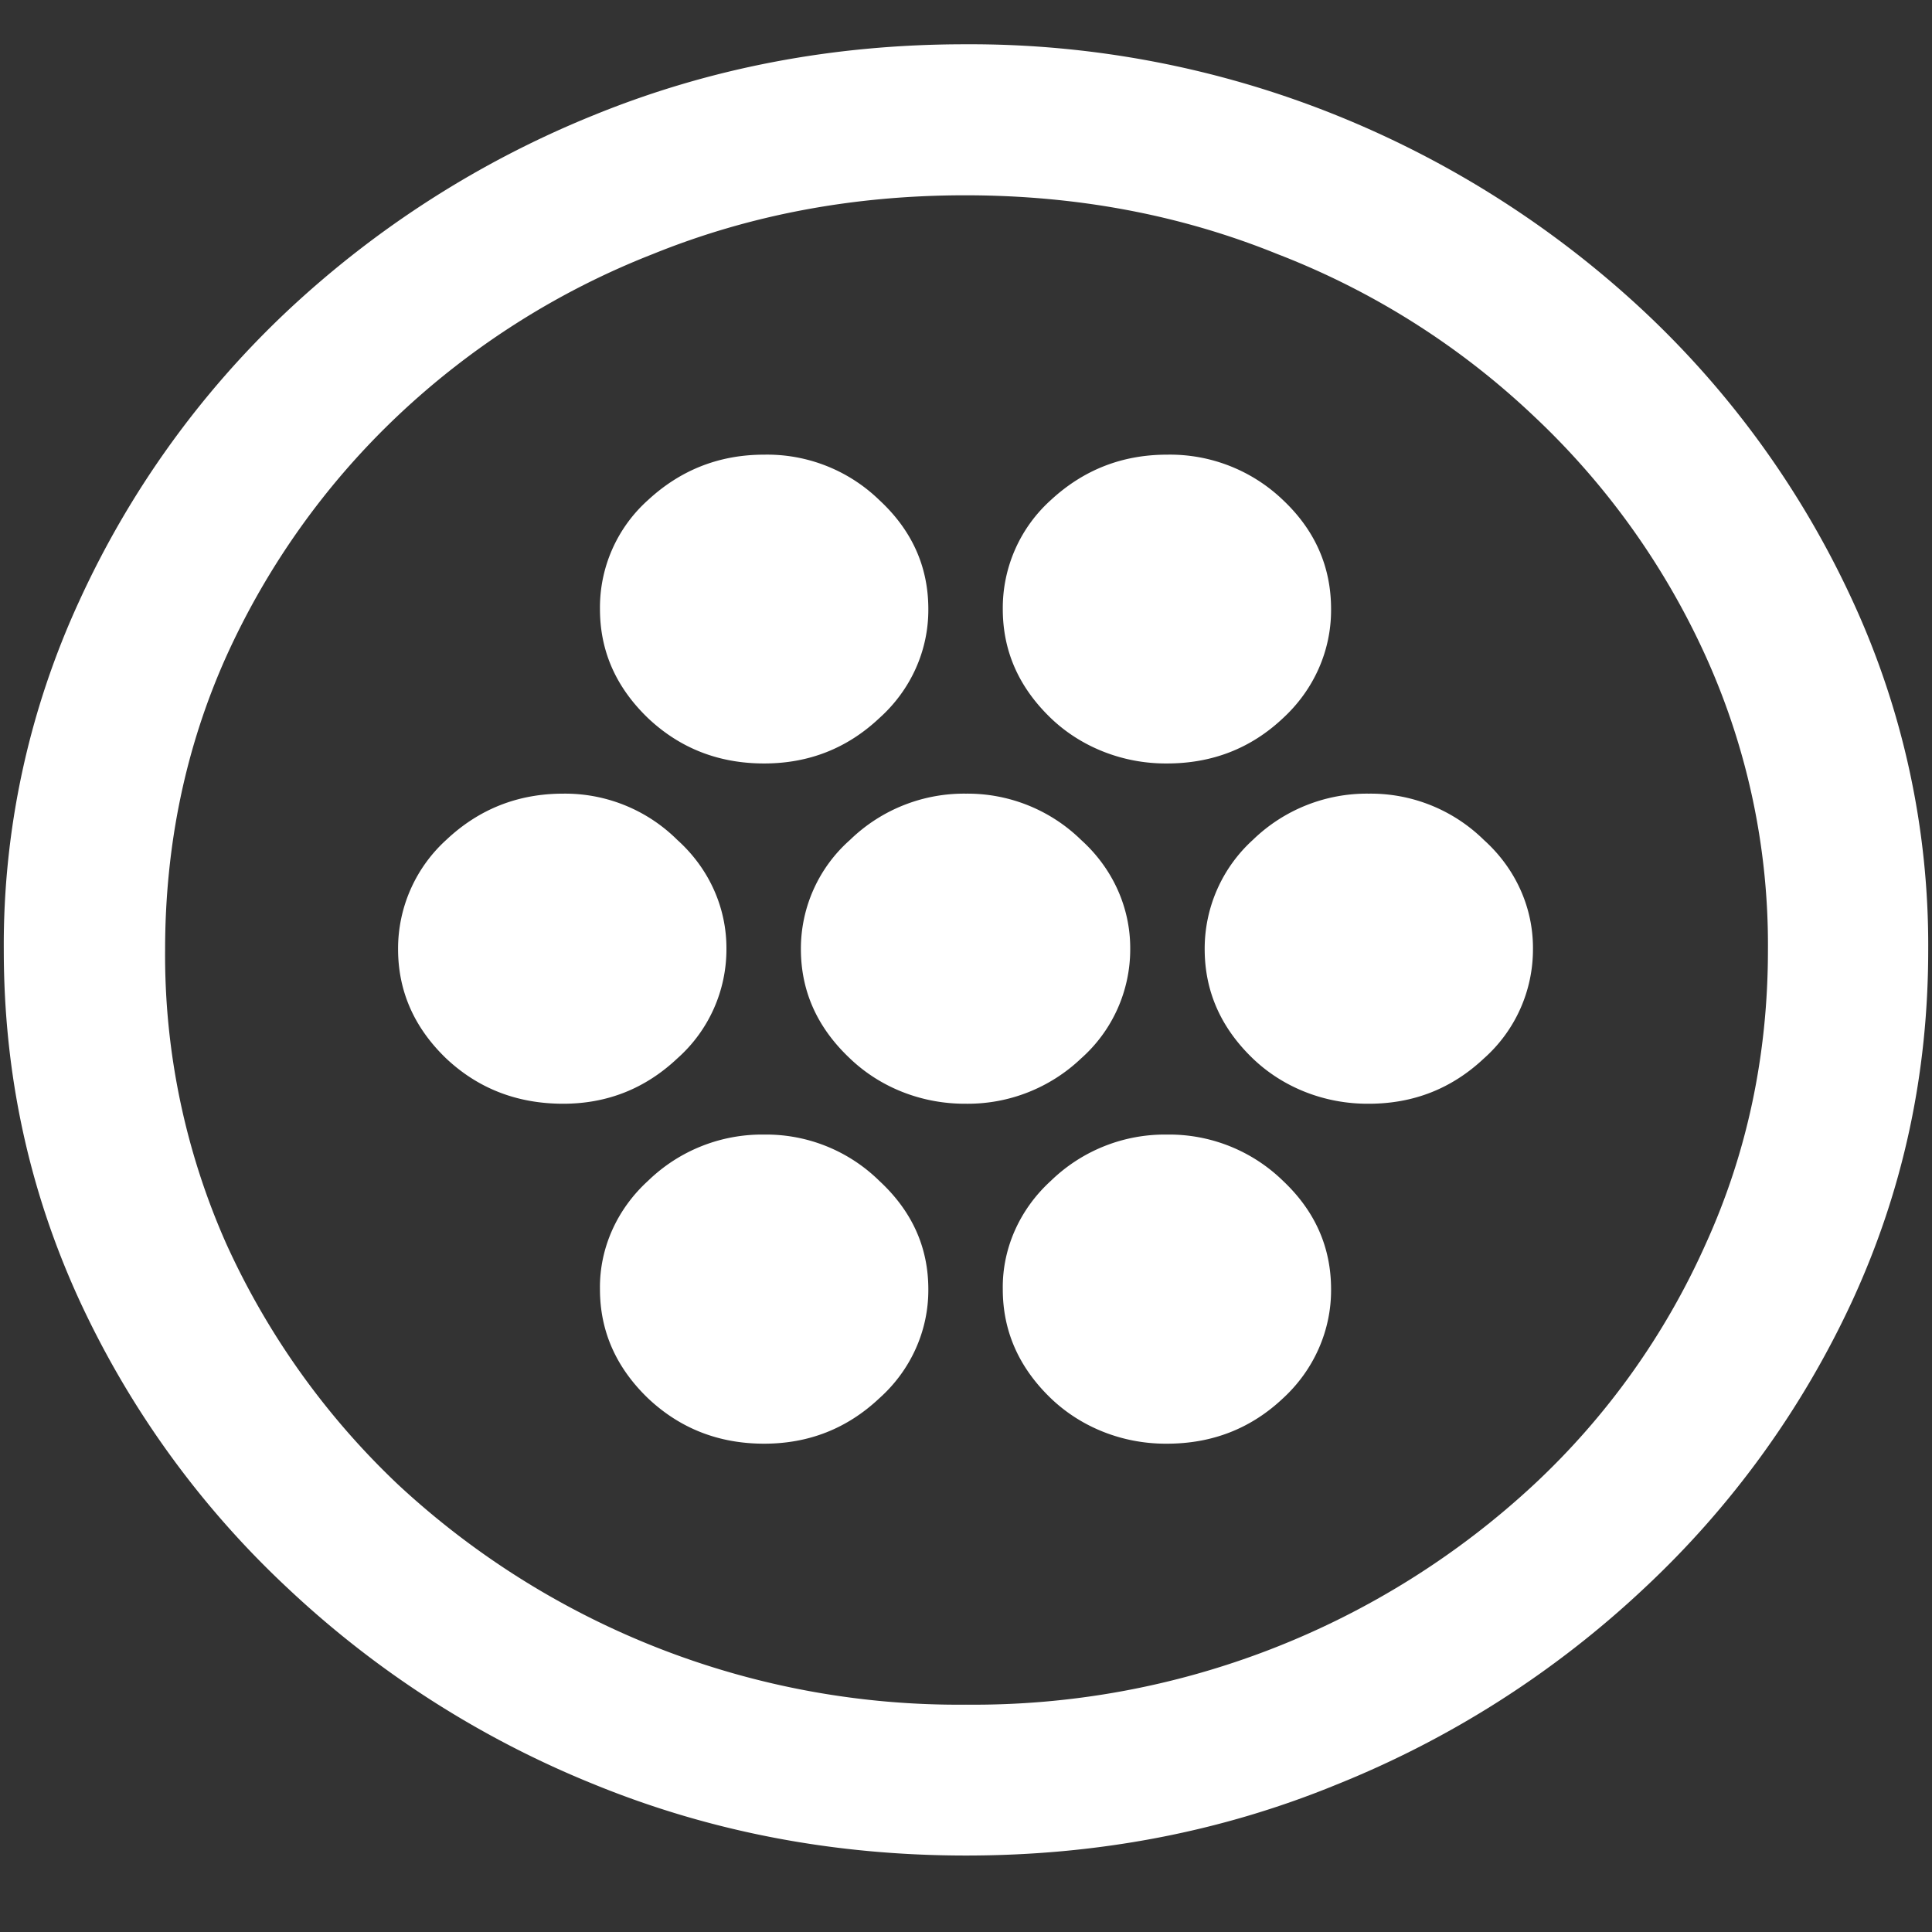 <svg xmlns="http://www.w3.org/2000/svg" width="24" height="24"><rect width="100%" height="100%" fill="#333333" stroke="none"/><path style="stroke:none;fill-rule:nonzero;fill:#fff;fill-opacity:1" d="M12 23.05c1.633 0 3.168-.292 4.605-.882a12.22 12.22 0 0 0 3.82-2.438 11.467 11.467 0 0 0 2.59-3.582c.626-1.363.938-2.808.938-4.347a10.2 10.2 0 0 0-.937-4.332 11.53 11.53 0 0 0-2.59-3.598 12.361 12.361 0 0 0-3.82-2.437A12.166 12.166 0 0 0 11.987.55c-1.633 0-3.172.293-4.617.883A12.307 12.307 0 0 0 3.562 3.87 11.523 11.523 0 0 0 .985 7.465 10.2 10.2 0 0 0 .047 11.8c0 1.539.312 2.984.937 4.347a11.467 11.467 0 0 0 2.59 3.582 12.236 12.236 0 0 0 3.809 2.438c1.445.59 2.984.883 4.617.883Zm0-1.874a10.222 10.222 0 0 1-7.055-2.734 9.548 9.548 0 0 1-2.133-2.989 8.83 8.83 0 0 1-.761-3.652c0-1.301.254-2.52.761-3.649A9.52 9.52 0 0 1 4.946 5.16 9.82 9.82 0 0 1 8.11 3.156c1.204-.488 2.496-.73 3.88-.73 1.382 0 2.675.242 3.878.73a9.701 9.701 0 0 1 3.176 2.004 9.432 9.432 0 0 1 2.145 2.992 8.685 8.685 0 0 1 .773 3.649c0 1.3-.258 2.52-.773 3.652a9.22 9.22 0 0 1-2.133 2.988A10.222 10.222 0 0 1 12 21.176ZM9.492 9.484c.555 0 1.031-.187 1.43-.562.394-.352.613-.844.61-1.356 0-.527-.204-.98-.61-1.355a2 2 0 0 0-1.43-.563c-.555 0-1.035.188-1.441.563a1.79 1.79 0 0 0-.598 1.355c0 .524.2.973.598 1.356.398.375.879.562 1.441.562Zm5.004 0c.563 0 1.043-.187 1.441-.562.387-.356.602-.844.598-1.356 0-.527-.2-.98-.598-1.355a2.028 2.028 0 0 0-1.44-.563c-.556 0-1.036.188-1.442.563a1.804 1.804 0 0 0-.598 1.355c0 .524.2.973.598 1.356.379.363.902.566 1.441.562Zm-7.5 4.227c.547 0 1.02-.188 1.418-.563a1.81 1.81 0 0 0 .61-1.359c.003-.512-.215-1-.61-1.355a1.977 1.977 0 0 0-1.418-.575c-.562 0-1.047.192-1.453.575a1.825 1.825 0 0 0-.598 1.355c0 .524.2.977.598 1.36.398.374.883.562 1.453.562Zm5.004 0a2.04 2.04 0 0 0 1.43-.563 1.81 1.81 0 0 0 .61-1.359c.003-.512-.216-1-.61-1.355A2.017 2.017 0 0 0 12 9.859a2.032 2.032 0 0 0-1.441.575 1.802 1.802 0 0 0-.61 1.355c0 .524.203.977.61 1.36.379.363.898.566 1.441.562Zm5.004 0c.555 0 1.031-.188 1.43-.563a1.81 1.81 0 0 0 .609-1.359c.004-.512-.215-1-.61-1.355a2.004 2.004 0 0 0-1.43-.575 2.032 2.032 0 0 0-1.44.575 1.825 1.825 0 0 0-.598 1.355c0 .524.2.977.598 1.36.378.363.898.566 1.44.562Zm-7.512 4.223c.555 0 1.031-.188 1.43-.563.394-.351.613-.844.61-1.355 0-.524-.204-.973-.61-1.348a2.004 2.004 0 0 0-1.43-.574 2.032 2.032 0 0 0-1.441.574c-.387.352-.606.84-.598 1.348 0 .52.2.972.598 1.355.398.375.879.563 1.441.563Zm5.004 0c.563 0 1.043-.188 1.441-.563.387-.355.602-.848.598-1.355 0-.524-.2-.973-.598-1.348a2.025 2.025 0 0 0-1.44-.574 2.032 2.032 0 0 0-1.442.574c-.387.352-.606.84-.598 1.348 0 .52.2.972.598 1.355.379.363.898.567 1.441.563Zm0 0"/></svg>